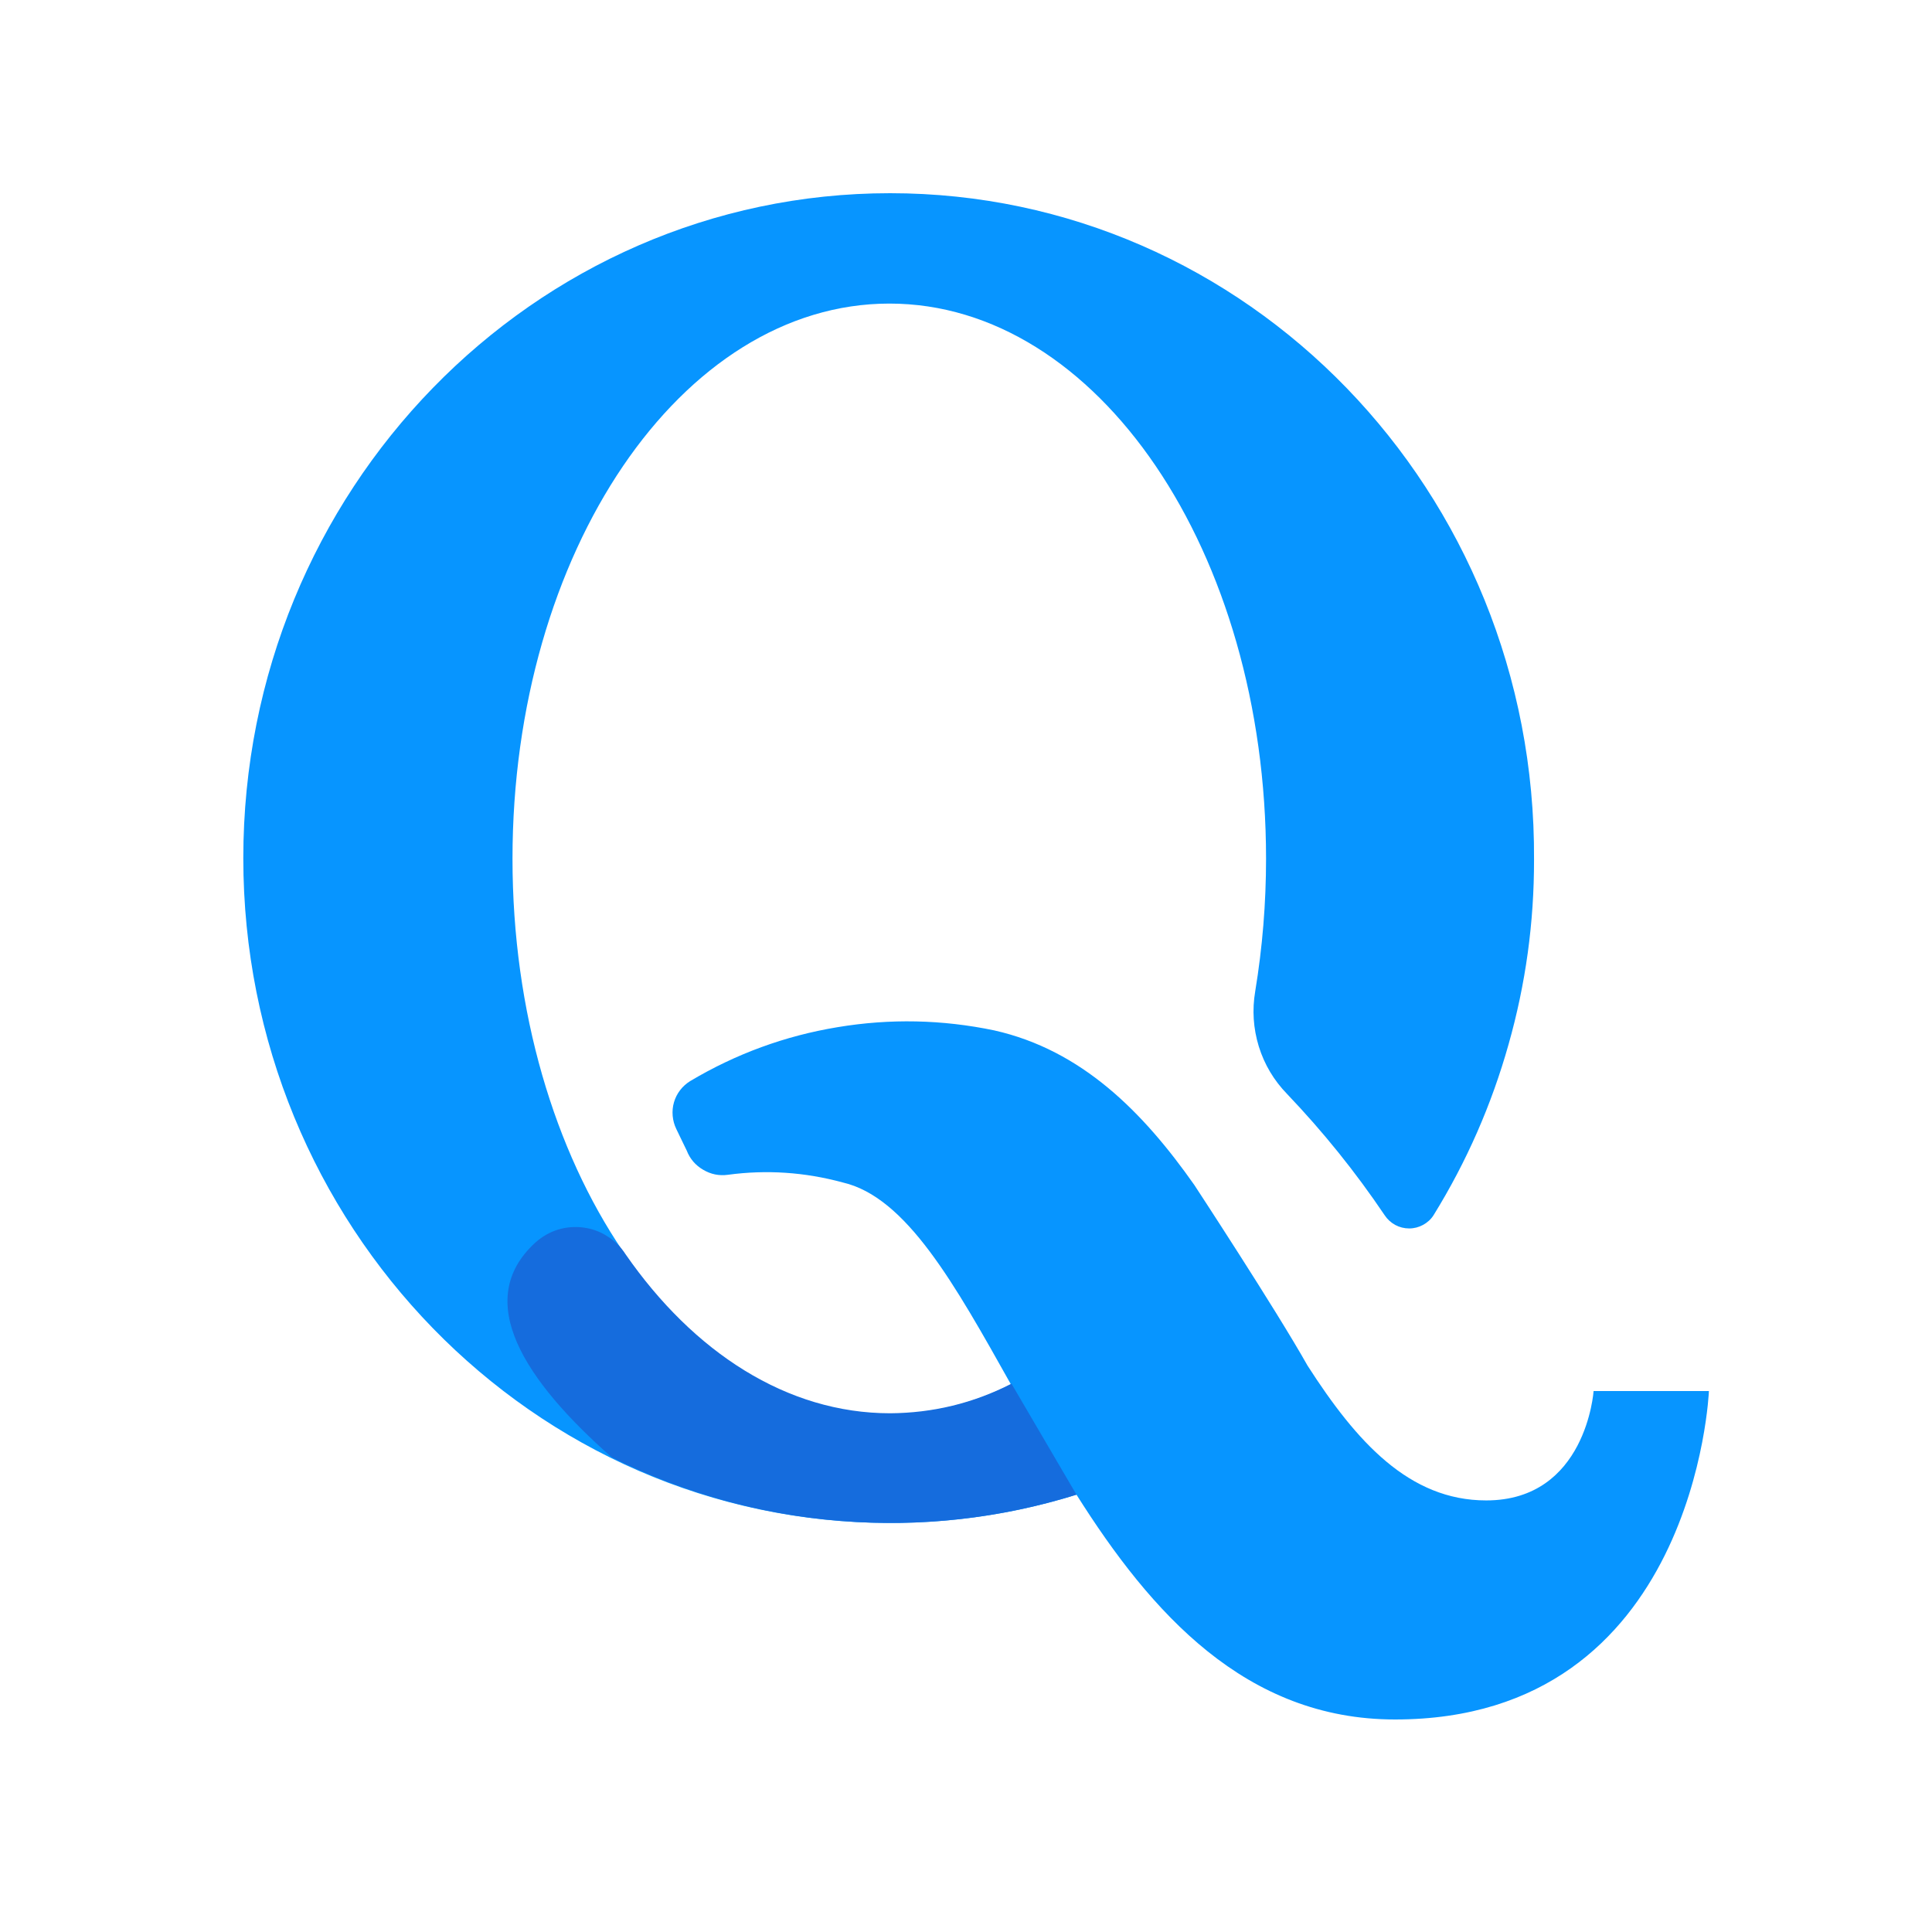 <svg xmlns="http://www.w3.org/2000/svg" xmlns:xlink="http://www.w3.org/1999/xlink" width="100" zoomAndPan="magnify" viewBox="0 0 75 75" height="100" preserveAspectRatio="xMidYMid meet" version="1.0"><defs><clipPath id="id1"><path d="M 9.391 7.5 L 66.391 7.5 L 66.391 66.75 L 9.391 66.75 Z M 9.391 7.5 " clip-rule="nonzero"/></clipPath></defs><g clip-path="url(#id1)"><path fill="#0795ff" d="M 61.863 54 C 61.863 54 61.578 58.246 57.695 58.246 C 54.703 58.246 52.66 55.973 50.758 53.012 C 49.52 50.812 46.363 46 46.363 46 C 44.375 43.172 42 40.766 38.598 40 C 36.578 39.578 34.547 39.535 32.512 39.875 C 30.477 40.211 28.57 40.91 26.797 41.965 C 26.645 42.059 26.512 42.176 26.402 42.32 C 26.293 42.461 26.215 42.617 26.164 42.789 C 26.113 42.965 26.098 43.137 26.113 43.316 C 26.129 43.496 26.176 43.668 26.254 43.828 L 26.66 44.668 C 26.785 44.988 27 45.238 27.297 45.41 C 27.594 45.586 27.914 45.652 28.258 45.605 C 29.762 45.402 31.246 45.504 32.711 45.902 C 35.184 46.469 37.062 49.852 39.242 53.738 C 37.762 54.496 36.191 54.879 34.527 54.887 C 26.449 54.887 19.895 45.234 19.895 33.336 C 19.895 21.438 26.449 11.785 34.527 11.785 C 42.605 11.785 49.148 21.422 49.148 33.336 C 49.148 35.062 49.008 36.777 48.727 38.484 C 48.605 39.207 48.652 39.922 48.867 40.625 C 49.086 41.328 49.453 41.941 49.965 42.469 C 51.359 43.93 52.621 45.496 53.75 47.172 C 53.855 47.332 53.992 47.457 54.16 47.551 C 54.328 47.641 54.512 47.688 54.703 47.688 C 54.895 47.688 55.074 47.641 55.242 47.551 C 55.414 47.457 55.551 47.332 55.652 47.172 C 56.934 45.098 57.902 42.887 58.562 40.543 C 59.227 38.199 59.555 35.809 59.551 33.371 C 59.637 19.055 48.406 7.5 34.555 7.5 C 20.699 7.5 9.445 19.055 9.445 33.312 C 9.445 47.566 20.699 59.121 34.555 59.121 C 37.02 59.121 39.434 58.758 41.789 58.023 C 44.684 62.613 48.355 66.75 54.156 66.75 C 65.832 66.75 66.34 54 66.34 54 Z M 61.863 54 " fill-opacity="1" fill-rule="nonzero"/></g><path fill="#156cdd" d="M 39.266 53.715 C 37.785 54.473 36.215 54.852 34.555 54.863 C 30.547 54.863 26.922 52.492 24.285 48.691 C 24.102 48.406 23.867 48.172 23.578 47.992 C 23.293 47.809 22.98 47.695 22.641 47.652 C 22.305 47.609 21.973 47.637 21.648 47.738 C 21.324 47.84 21.039 48.008 20.785 48.234 C 18.312 50.492 20.391 53.617 23.754 56.578 C 25.141 57.27 26.582 57.82 28.074 58.238 C 29.566 58.652 31.086 58.922 32.633 59.043 C 34.176 59.168 35.719 59.145 37.258 58.973 C 38.801 58.801 40.309 58.484 41.789 58.023 Z M 39.266 53.715 " fill-opacity="1" fill-rule="nonzero"/></svg>